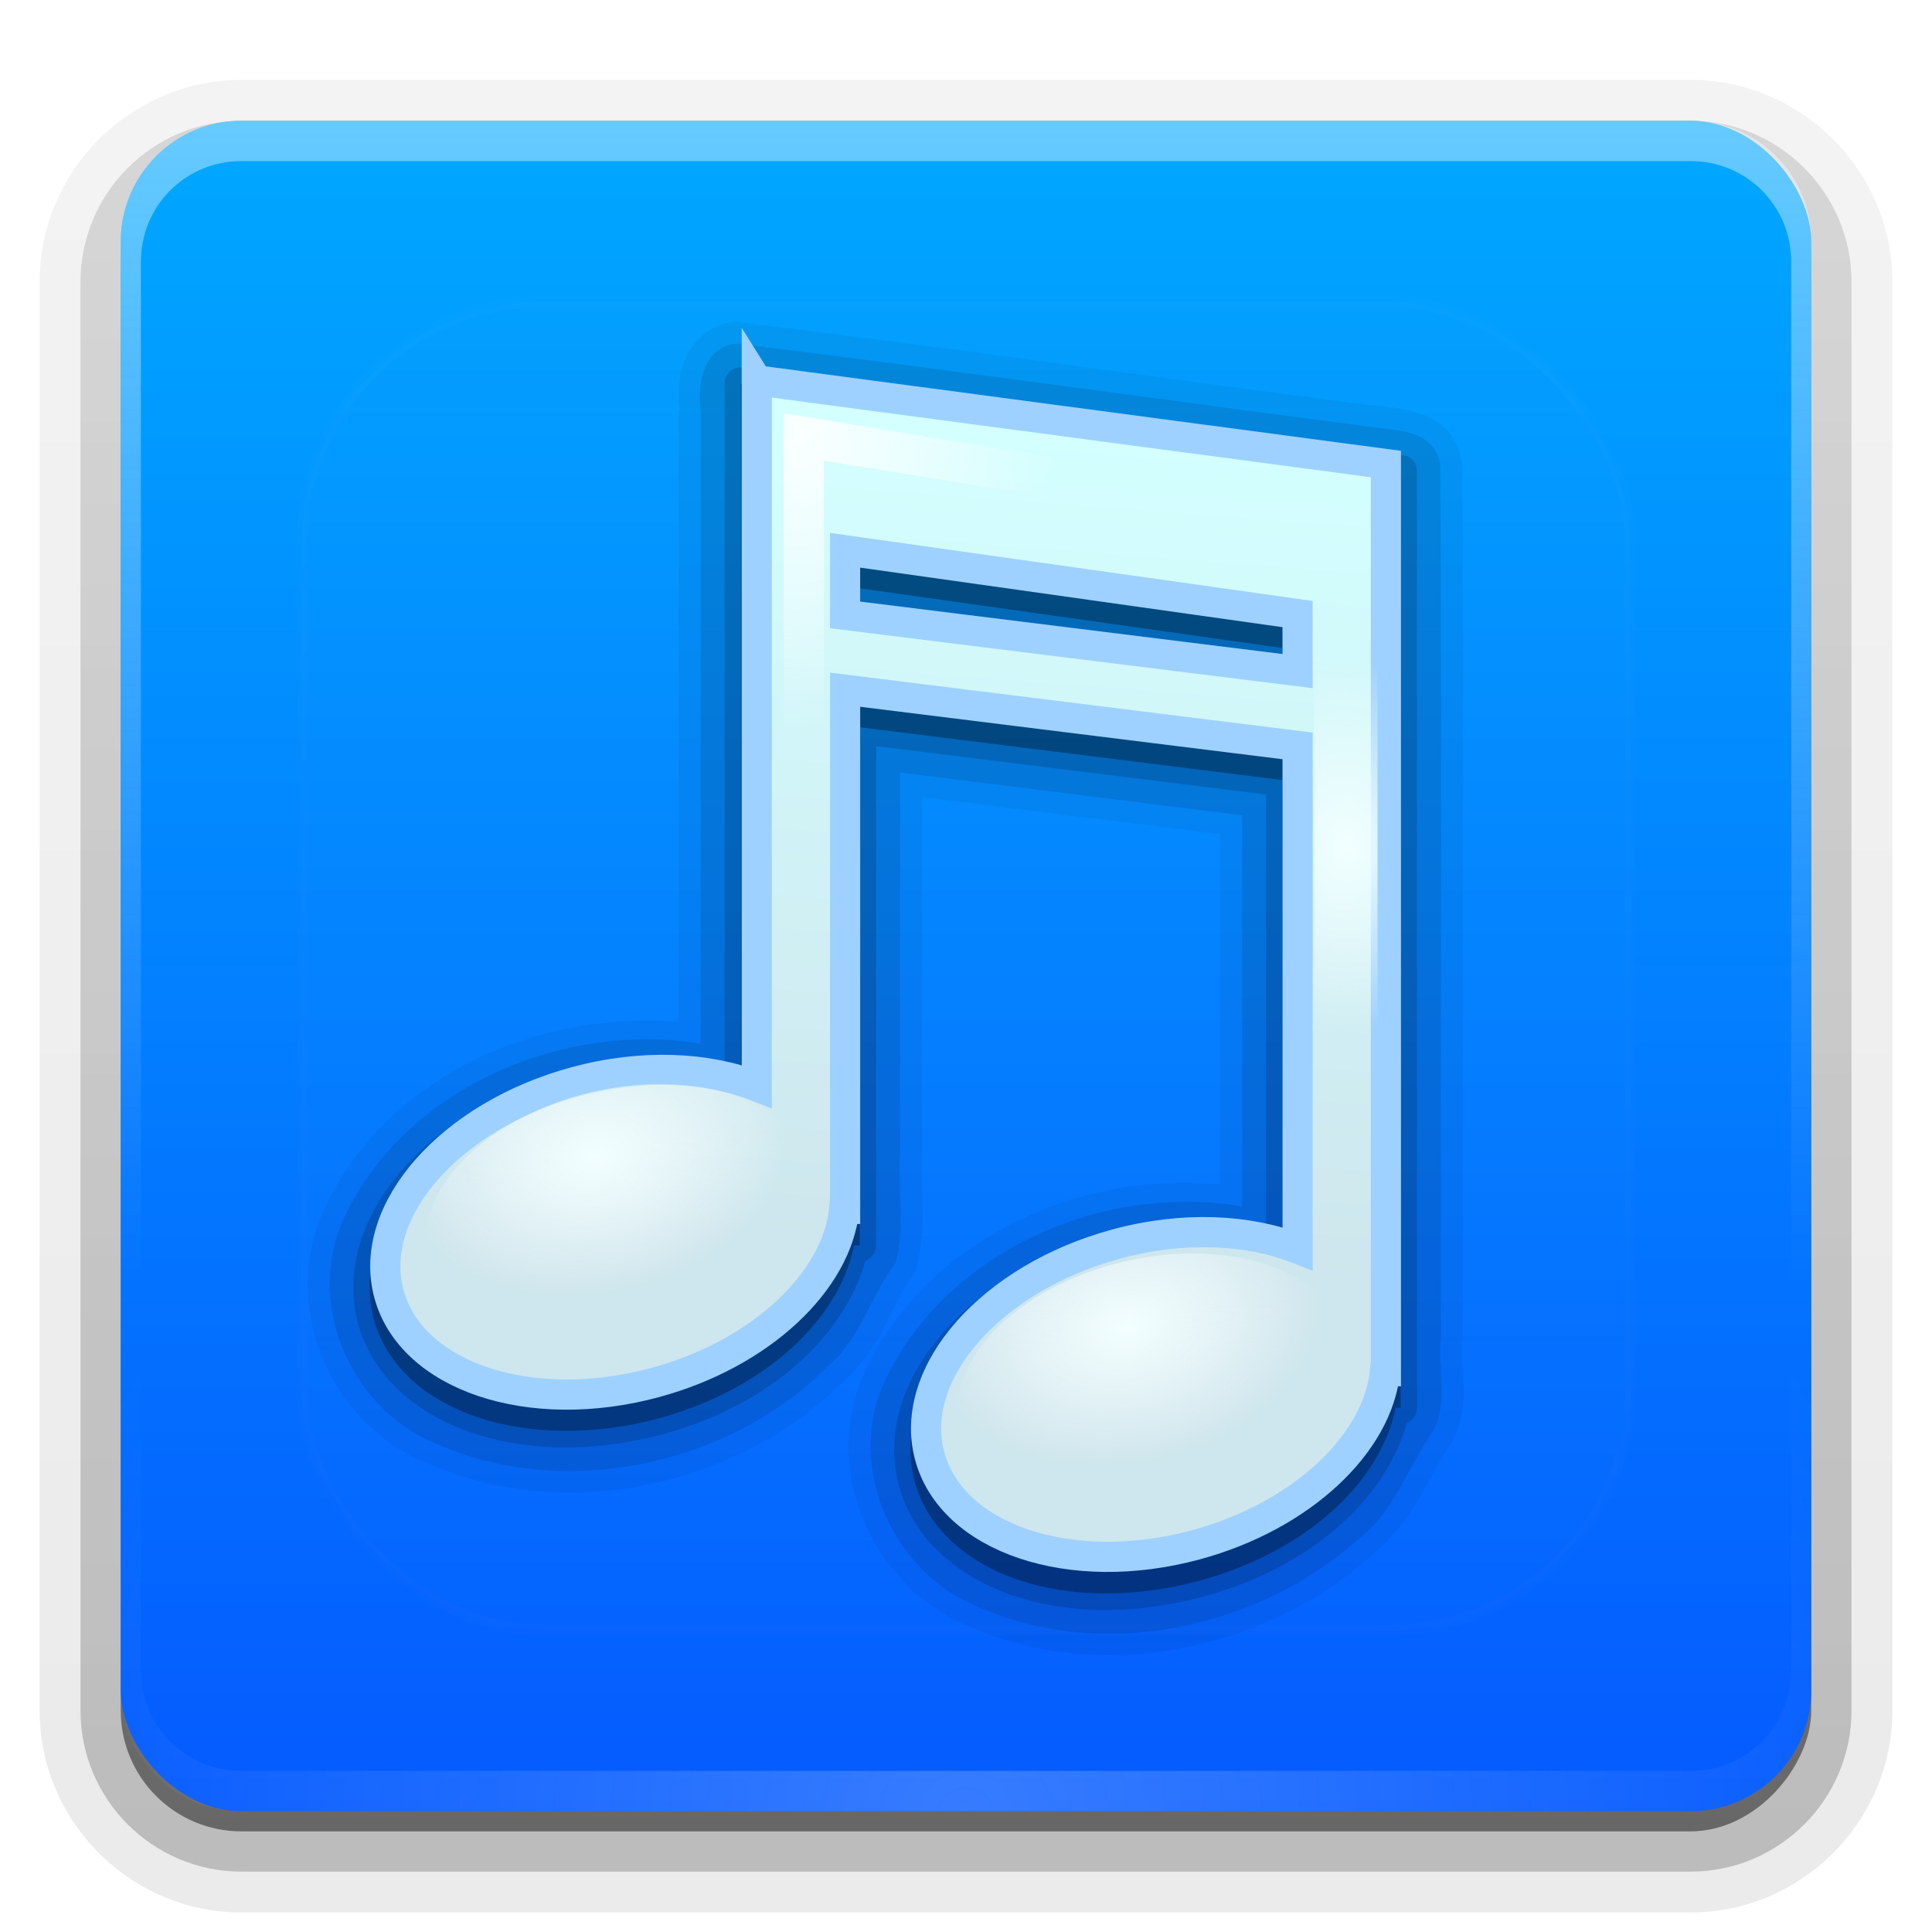 <?xml version="1.0" encoding="UTF-8"?>
<svg id="svg2408" width="96" height="96" version="1.0" xmlns="http://www.w3.org/2000/svg" xmlns:cc="http://creativecommons.org/ns#" xmlns:dc="http://purl.org/dc/elements/1.1/" xmlns:rdf="http://www.w3.org/1999/02/22-rdf-syntax-ns#" xmlns:xlink="http://www.w3.org/1999/xlink">
 <defs id="defs2410">
  <linearGradient id="linearGradient4669">
   <stop id="stop4665" stop-color="#f2ffff" offset="0"/>
   <stop id="stop4667" stop-color="#fefefe" stop-opacity="0" offset="1"/>
  </linearGradient>
  <linearGradient id="ButtonShadow" x1="45.448" x2="45.448" y1="92.54" y2="7.016" gradientTransform="scale(1.006 .994)" gradientUnits="userSpaceOnUse">
   <stop id="stop3750" offset="0"/>
   <stop id="stop3752" stop-opacity=".588" offset="1"/>
  </linearGradient>
  <linearGradient id="linearGradient3737">
   <stop id="stop3739" stop-color="#fefefe" offset="0"/>
   <stop id="stop3741" stop-color="#fefefe" stop-opacity="0" offset="1"/>
  </linearGradient>
  <filter id="filter3174" color-interpolation-filters="sRGB">
   <feGaussianBlur id="feGaussianBlur3176" stdDeviation="1.71"/>
  </filter>
  <linearGradient id="linearGradient3188" x1="36.357" x2="36.357" y1="6" y2="63.893" gradientUnits="userSpaceOnUse" xlink:href="#linearGradient3737"/>
  <filter id="filter3794" x="-.192" y="-.192" width="1.384" height="1.384" color-interpolation-filters="sRGB">
   <feGaussianBlur id="feGaussianBlur3796" stdDeviation="5.28"/>
  </filter>
  <linearGradient id="linearGradient3613" x1="48" x2="48" y1="20.221" y2="138.66" gradientUnits="userSpaceOnUse" xlink:href="#linearGradient3737"/>
  <radialGradient id="radialGradient3619" cx="48" cy="90.172" r="42" gradientTransform="matrix(1.157 0 0 .996 -7.551 .197)" gradientUnits="userSpaceOnUse" xlink:href="#linearGradient3737"/>
  <clipPath id="clipPath3613">
   <rect id="rect3615" x="6" y="6" width="84" height="84" rx="6" ry="6" fill="#fefefe"/>
  </clipPath>
  <linearGradient id="linearGradient3617" x1="48" x2="48" y1="90" y2="5.988" gradientUnits="userSpaceOnUse">
   <stop id="stop3702" stop-color="#055aff" offset="0"/>
   <stop id="stop3704" stop-color="#00a8ff" offset="1"/>
  </linearGradient>
  <linearGradient id="ButtonShadow-0" x1="45.448" x2="45.448" y1="92.54" y2="7.016" gradientTransform="matrix(1.006 0 0 .994 100 0)" gradientUnits="userSpaceOnUse">
   <stop id="stop3750-8" offset="0"/>
   <stop id="stop3752-5" stop-opacity=".588" offset="1"/>
  </linearGradient>
  <linearGradient id="linearGradient3780" x1="32.251" x2="32.251" y1="6.132" y2="90.239" gradientTransform="matrix(1.024 0 0 1.012 -1.143 -98.071)" gradientUnits="userSpaceOnUse" xlink:href="#ButtonShadow-0"/>
  <linearGradient id="linearGradient3721" x1="32.251" x2="32.251" y1="6.132" y2="90.239" gradientTransform="translate(0,-97)" gradientUnits="userSpaceOnUse" xlink:href="#ButtonShadow-0"/>
  <clipPath id="clipPath3754">
   <rect id="rect3756" x="-100" y="-3.4694e-15" width="96" height="96" fill="#fefefe"/>
  </clipPath>
  <linearGradient id="linearGradient4520" x1="70.782" x2="75.404" y1="83.017" y2="22.03" gradientTransform="matrix(1.051 0 0 1.051 -120.23 31.416)" gradientUnits="userSpaceOnUse">
   <stop id="stop3279" stop-color="#cee6ed" offset="0"/>
   <stop id="stop3281" stop-color="#d3ffff" offset="1"/>
  </linearGradient>
  <radialGradient id="radialGradient4522" cx="40.847" cy="75.264" r="14.672" gradientTransform="matrix(.985 .026 -.018 .691 1.994 24.82)" gradientUnits="userSpaceOnUse" xlink:href="#linearGradient4669"/>
  <radialGradient id="radialGradient4526" cx="54.75" cy="25.073" r="13" gradientTransform="matrix(1.543 .281 -.327 1.795 -138.18 -6.046)" gradientUnits="userSpaceOnUse">
   <stop id="stop4659" stop-color="#fbffff" offset="0"/>
   <stop id="stop4661" stop-color="#fefefe" stop-opacity="0" offset="1"/>
  </radialGradient>
  <radialGradient id="radialGradient4528" cx="56.496" cy="31.702" r="13" gradientTransform="matrix(.883 0 -2.2566e-8 1.115 -69.08 51.097)" gradientUnits="userSpaceOnUse">
   <stop id="stop4653" stop-color="#f1ffff" offset="0"/>
   <stop id="stop4655" stop-color="#f7ffff" stop-opacity="0" offset="1"/>
  </radialGradient>
  <radialGradient id="radialGradient4522-3" cx="40.847" cy="75.264" r="14.672" gradientTransform="matrix(1.014 -.211 .148 .712 -88.814 78.878)" gradientUnits="userSpaceOnUse" xlink:href="#linearGradient4669"/>
 </defs>
 <g id="layer2" display="none">
  <rect id="rect3745" x="5" y="7" width="86" height="85" rx="6" ry="6" fill="url(#ButtonShadow)" filter="url(#filter3174)" opacity=".9"/>
 </g>
 <g id="layer3">
  <path id="path3786" transform="scale(1,-1)" d="m12-95.031c-5.511 0-10.031 4.52-10.031 10.031v71c0 5.511 4.52 10.031 10.031 10.031h72c5.511 0 10.031-4.52 10.031-10.031v-71c0-5.511-4.52-10.031-10.031-10.031h-72z" fill="url(#linearGradient3780)" opacity=".08"/>
  <path id="path3778" transform="scale(1,-1)" d="m12-94.031c-4.972 0-9.031 4.06-9.031 9.031v71c0 4.972 4.06 9.031 9.031 9.031h72c4.972 0 9.031-4.06 9.031-9.031v-71c0-4.972-4.06-9.031-9.031-9.031h-72z" fill="url(#linearGradient3780)" opacity=".1"/>
  <path id="path3770" transform="scale(1,-1)" d="m12-93c-4.409 0-8 3.591-8 8v71c0 4.409 3.591 8 8 8h72c4.409 0 8-3.591 8-8v-71c0-4.409-3.591-8-8-8h-72z" fill="url(#linearGradient3780)" opacity=".2"/>
  <rect id="rect3723" transform="scale(1,-1)" x="5" y="-92" width="86" height="85" rx="7" ry="7" fill="url(#linearGradient3780)" opacity=".3"/>
  <rect id="rect3716" transform="scale(1,-1)" x="6" y="-91" width="84" height="84" rx="6" ry="6" fill="url(#linearGradient3721)" opacity=".45"/>
 </g>
 <g id="layer1">
  <rect id="rect2419" x="6" y="6" width="84" height="84" rx="6" ry="6" fill="url(#linearGradient3617)"/>
  <path id="rect3728" d="m12 6c-3.324 0-6 2.676-6 6v2 68 2c0 0.335 0.041 0.651 0.094 0.969 0.049 0.296 0.097 0.597 0.188 0.875 0.01 0.03 0.021 0.064 0.031 0.094 0.099 0.288 0.235 0.547 0.375 0.812 0.145 0.274 0.316 0.536 0.5 0.781s0.374 0.473 0.594 0.688c0.44 0.428 0.943 0.815 1.5 1.094 0.279 0.14 0.573 0.247 0.875 0.344-0.256-0.1-0.487-0.236-0.719-0.375-0.007-0.004-0.024 0.004-0.031 0-0.032-0.019-0.062-0.043-0.094-0.062-0.12-0.077-0.231-0.164-0.344-0.25-0.106-0.081-0.213-0.161-0.312-0.25-0.178-0.161-0.347-0.345-0.5-0.531-0.108-0.13-0.218-0.265-0.312-0.406-0.025-0.038-0.038-0.086-0.062-0.125-0.065-0.103-0.13-0.205-0.188-0.312-0.101-0.195-0.206-0.416-0.281-0.625-0.008-0.022-0.024-0.041-0.031-0.062-0.032-0.092-0.036-0.187-0.062-0.281-0.03-0.107-0.07-0.203-0.094-0.312-0.073-0.342-0.125-0.698-0.125-1.062v-2-68-2c0-2.782 2.218-5 5-5h2 68 2c2.782 0 5 2.218 5 5v2 68 2c0 0.364-0.052 0.721-0.125 1.062-0.044 0.207-0.088 0.398-0.156 0.594-0.008 0.022-0.023 0.041-0.031 0.062-0.063 0.174-0.138 0.367-0.219 0.531-0.042 0.083-0.079 0.17-0.125 0.25-0.055 0.097-0.127 0.188-0.188 0.281-0.094 0.141-0.205 0.276-0.312 0.406-0.143 0.174-0.303 0.347-0.469 0.5-0.011 0.01-0.02 0.021-0.031 0.031-0.138 0.126-0.285 0.234-0.438 0.344-0.103 0.073-0.204 0.153-0.312 0.219-0.007 0.004-0.024-0.004-0.031 0-0.232 0.139-0.463 0.275-0.719 0.375 0.302-0.097 0.596-0.204 0.875-0.344 0.557-0.279 1.06-0.666 1.5-1.094 0.22-0.214 0.409-0.442 0.594-0.688s0.355-0.508 0.5-0.781c0.14-0.265 0.276-0.525 0.375-0.812 0.01-0.031 0.021-0.063 0.031-0.094 0.09-0.278 0.139-0.579 0.188-0.875 0.052-0.318 0.094-0.634 0.094-0.969v-2-68-2c0-3.324-2.676-6-6-6h-72z" fill="url(#linearGradient3188)" opacity=".4"/>
  <path id="path3615" d="m12 90c-3.324 0-6-2.676-6-6v-2-68-2c0-0.335 0.041-0.651 0.094-0.969 0.049-0.296 0.097-0.597 0.188-0.875 0.01-0.03 0.021-0.064 0.031-0.094 0.099-0.288 0.235-0.547 0.375-0.812 0.145-0.274 0.316-0.536 0.5-0.781s0.374-0.473 0.594-0.688c0.44-0.428 0.943-0.815 1.5-1.094 0.279-0.14 0.573-0.247 0.875-0.344-0.256 0.1-0.487 0.236-0.719 0.375-0.007 0.004-0.024-0.004-0.031 0-0.032 0.019-0.062 0.043-0.094 0.062-0.12 0.077-0.231 0.164-0.344 0.25-0.106 0.081-0.213 0.161-0.312 0.25-0.178 0.161-0.347 0.345-0.5 0.531-0.108 0.13-0.218 0.265-0.312 0.406-0.025 0.038-0.038 0.086-0.062 0.125-0.065 0.103-0.13 0.205-0.188 0.312-0.101 0.195-0.206 0.416-0.281 0.625-0.008 0.022-0.024 0.041-0.031 0.062-0.032 0.092-0.036 0.187-0.062 0.281-0.03 0.107-0.07 0.203-0.094 0.312-0.073 0.342-0.125 0.698-0.125 1.062v2 68 2c0 2.782 2.218 5 5 5h2 68 2c2.782 0 5-2.218 5-5v-2-68-2c0-0.364-0.052-0.721-0.125-1.062-0.044-0.207-0.088-0.398-0.156-0.594-0.008-0.022-0.023-0.041-0.031-0.062-0.063-0.174-0.138-0.367-0.219-0.531-0.042-0.083-0.079-0.17-0.125-0.25-0.055-0.097-0.127-0.188-0.188-0.281-0.094-0.141-0.205-0.276-0.312-0.406-0.143-0.174-0.303-0.347-0.469-0.5-0.011-0.01-0.02-0.021-0.031-0.031-0.138-0.126-0.285-0.234-0.438-0.344-0.103-0.073-0.204-0.153-0.312-0.219-0.007-0.004-0.024 0.004-0.031 0-0.232-0.139-0.463-0.275-0.719-0.375 0.302 0.097 0.596 0.204 0.875 0.344 0.557 0.279 1.06 0.666 1.5 1.094 0.22 0.214 0.409 0.442 0.594 0.688s0.355 0.508 0.5 0.781c0.14 0.265 0.276 0.525 0.375 0.812 0.01 0.031 0.021 0.063 0.031 0.094 0.09 0.278 0.139 0.579 0.188 0.875 0.052 0.318 0.094 0.634 0.094 0.969v2 68 2c0 3.324-2.676 6-6 6h-72z" fill="url(#radialGradient3619)" opacity=".2"/>
 </g>
 <g id="layer5" transform="translate(200)">
  <rect id="rect3171" transform="translate(-200)" x="15" y="15" width="66" height="66" rx="12" ry="12" clip-path="url(#clipPath3613)" fill="url(#linearGradient3613)" filter="url(#filter3794)" opacity=".1" stroke="#fefefe" stroke-linecap="round" stroke-width=".5"/>
 </g>
 <g id="layer6" transform="translate(-2.372 -12.925)">
  <path id="path4715" d="m38.906 28.906c-1.233 0.09-2.129 0.995-2.5 1.906-0.35 0.858-0.338 1.744-0.25 2.531h-0.062v30.375c-6.904-0.614-14.35 2.614-17.5 9.031-4e-3 0.008 0.004 0.023 0 0.031-2.374 4.734 0.005 10.649 4.75 12.75 0.014 6e-3 0.018 0.025 0.031 0.031v-0.031c6.935 3.188 15.663 1.317 20.969-4.031 0.01-0.01 0.021-0.021 0.031-0.031 0.012-0.011 0.019-0.02 0.031-0.031 1.827-1.647 2.312-3.826 3.312-5.094a1.082 1.082 0 0 0 0.188-0.375c0.573-2.1 0.17-4.125 0.281-5.75a1.082 1.082 0 0 0 0-0.062v-17.625l14.812 1.844v17.406c-6.926-0.673-14.365 2.625-17.531 9.031-4e-3 0.008 4e-3 0.023 0 0.031-2.392 4.749 0.039 10.677 4.781 12.781 0.014 0.006 0.018 0.025 0.031 0.031v-0.031c6.664 3.083 14.897 1.366 20.25-3.406 0.017-0.015 0.045-0.016 0.062-0.031l-0.031-0.031c2.048-1.62 2.83-3.911 3.875-5.438a1.082 1.082 0 0 0 0.031-0.062c0.587-0.959 0.644-1.994 0.625-2.875-0.019-0.881-0.129-1.657-0.062-2.25a1.082 1.082 0 0 0 0.031-0.125c-0.021-14.467 0.042-28.933-0.031-43.406a1.082 1.082 0 0 0-0.031-0.188c-0.123-0.688-0.449-1.282-0.906-1.688s-1.004-0.619-1.5-0.75c-0.991-0.262-1.962-0.268-2.531-0.375a1.082 1.082 0 0 0-0.062 0c-10.28-1.333-20.571-2.801-30.875-4.062a1.082 1.082 0 0 0-0.219-0.031z" opacity=".05"/>
  <path id="path4707" d="m39 30c-1.68 0.122-1.993 1.999-1.812 3.351v31.43c-6.787-1.105-14.531 2.136-17.619 8.454-2.103 4.156 0.051 9.491 4.255 11.328 6.496 3.001 14.83 1.203 19.804-3.86 1.558-1.367 2.026-3.466 3.248-5.015 0.481-1.764 0.094-3.688 0.219-5.516v-18.859c5.667 0.708 11.333 1.417 17 2.125v19.438c-6.805-1.176-14.542 2.131-17.647 8.442-2.116 4.165 0.076 9.497 4.278 11.337 6.232 2.897 14.119 1.258 19.157-3.269 1.761-1.365 2.468-3.565 3.649-5.29 0.844-1.378 0.265-3.134 0.438-4.676-0.021-14.472 0.042-28.951-0.031-43.418-0.345-1.932-2.61-1.677-4.072-1.95-10.289-1.335-20.576-2.79-30.866-4.05z" opacity=".1"/>
  <path id="path4703" transform="translate(100,-1)" d="m-60.969 32.188a0.813 0.813 0 0 0-0.656 0.812v34.094c-2.389-0.536-5.029-0.636-7.844 0.125-3.375 0.913-6.234 2.635-8.156 4.812-1.925 2.182-2.93 4.944-2.219 7.625 0.71 2.674 2.939 4.548 5.688 5.469 2.742 0.919 6.089 0.977 9.469 0.062 5.136-1.389 8.953-4.704 10.062-8.625a0.813 0.813 0 0 0 0.531-0.75v-24.812l19.375 2.406v21.781c-2.392-0.543-5.053-0.67-7.875 0.094-3.38 0.914-6.237 2.669-8.156 4.844-1.923 2.179-2.93 4.915-2.219 7.594 0.711 2.678 2.967 4.578 5.719 5.5 2.745 0.92 6.064 0.944 9.438 0.031 5.138-1.39 8.985-4.697 10.094-8.625a0.813 0.813 0 0 0 0.5-0.75v-46.531a0.813 0.813 0 0 0-0.688-0.812l-0.656-0.094a0.813 0.813 0 0 0-0.031 0l-31.281-4.156-0.844-0.094a0.813 0.813 0 0 0-0.25 0zm6.875 11.906 2.812 0.406-2.812-0.344z" opacity=".15"/>
  <path id="path4532" transform="translate(100,-1)" d="m-60.812 33v35.031c-2.479-0.732-5.376-0.859-8.438-0.031-3.237 0.876-5.953 2.526-7.75 4.562s-2.689 4.516-2.062 6.875c0.626 2.358 2.594 4.048 5.156 4.906s5.763 0.938 9 0.062c5.179-1.401 8.949-4.816 9.719-8.594h0.281v-25.75l21 2.625v23.438c-2.48-0.733-5.406-0.891-8.469-0.062-3.237 0.876-5.953 2.557-7.75 4.594s-2.689 4.485-2.062 6.844c0.626 2.358 2.625 4.079 5.188 4.938s5.732 0.907 8.969 0.031c5.183-1.402 8.984-4.812 9.75-8.594h0.25v-46.531l-0.656-0.094-31.281-4.156zm5.906 10.156 21 2.969v1.344l-21-2.594z" clip-path="url(#clipPath3754)" opacity=".31"/>
  <g id="g4513" transform="matrix(.639 0 0 .639 81.521 -.303)">
   <path id="path3261" d="m-65.015 50.278v54.904c-3.856-1.51-8.895-1.768-14.094-0.361-9.718 2.629-16.233 10.009-14.521 16.46 1.712 6.451 10.98 9.561 20.698 6.932 8.256-2.233 14.171-7.896 14.718-13.503h0.066v-40.377l35.186 4.37v39.096c-3.856-1.51-8.895-1.768-14.094-0.361-9.718 2.629-16.233 10.009-14.521 16.46 1.712 6.451 10.98 9.561 20.698 6.932 8.256-2.233 14.171-7.896 14.718-13.503h0.066v-70.542l-48.919-6.505zm6.866 13.213 35.186 4.961v4.435l-35.186-4.37z" fill="url(#linearGradient4520)" stroke="#9ed1ff" stroke-width="2.346"/>
   <path id="path2494" transform="matrix(1.023 -.241 .241 1.023 -138.2 40.809)" d="m56.392 82.48a14.672 9.281 0 1 1-29.345 0 14.672 9.281 0 1 1 29.345 0z" fill="url(#radialGradient4522)"/>
   <path id="path3282" d="m-61.355 88.196v-33.511l24.18 3.942" fill="none" stroke="url(#radialGradient4526)" stroke-width="3.128"/>
   <path id="path3292" d="m-19.213 107.9v-42.617" fill="none" stroke="url(#radialGradient4528)" stroke-width="4.932"/>
   <path id="path2494-5" d="m-19.249 124.77a9.757 15.425 76.745 1 1-30.029 7.074 9.757 15.425 76.745 1 1 30.029-7.074z" fill="url(#radialGradient4522-3)"/>
  </g>
 </g>
</svg>
